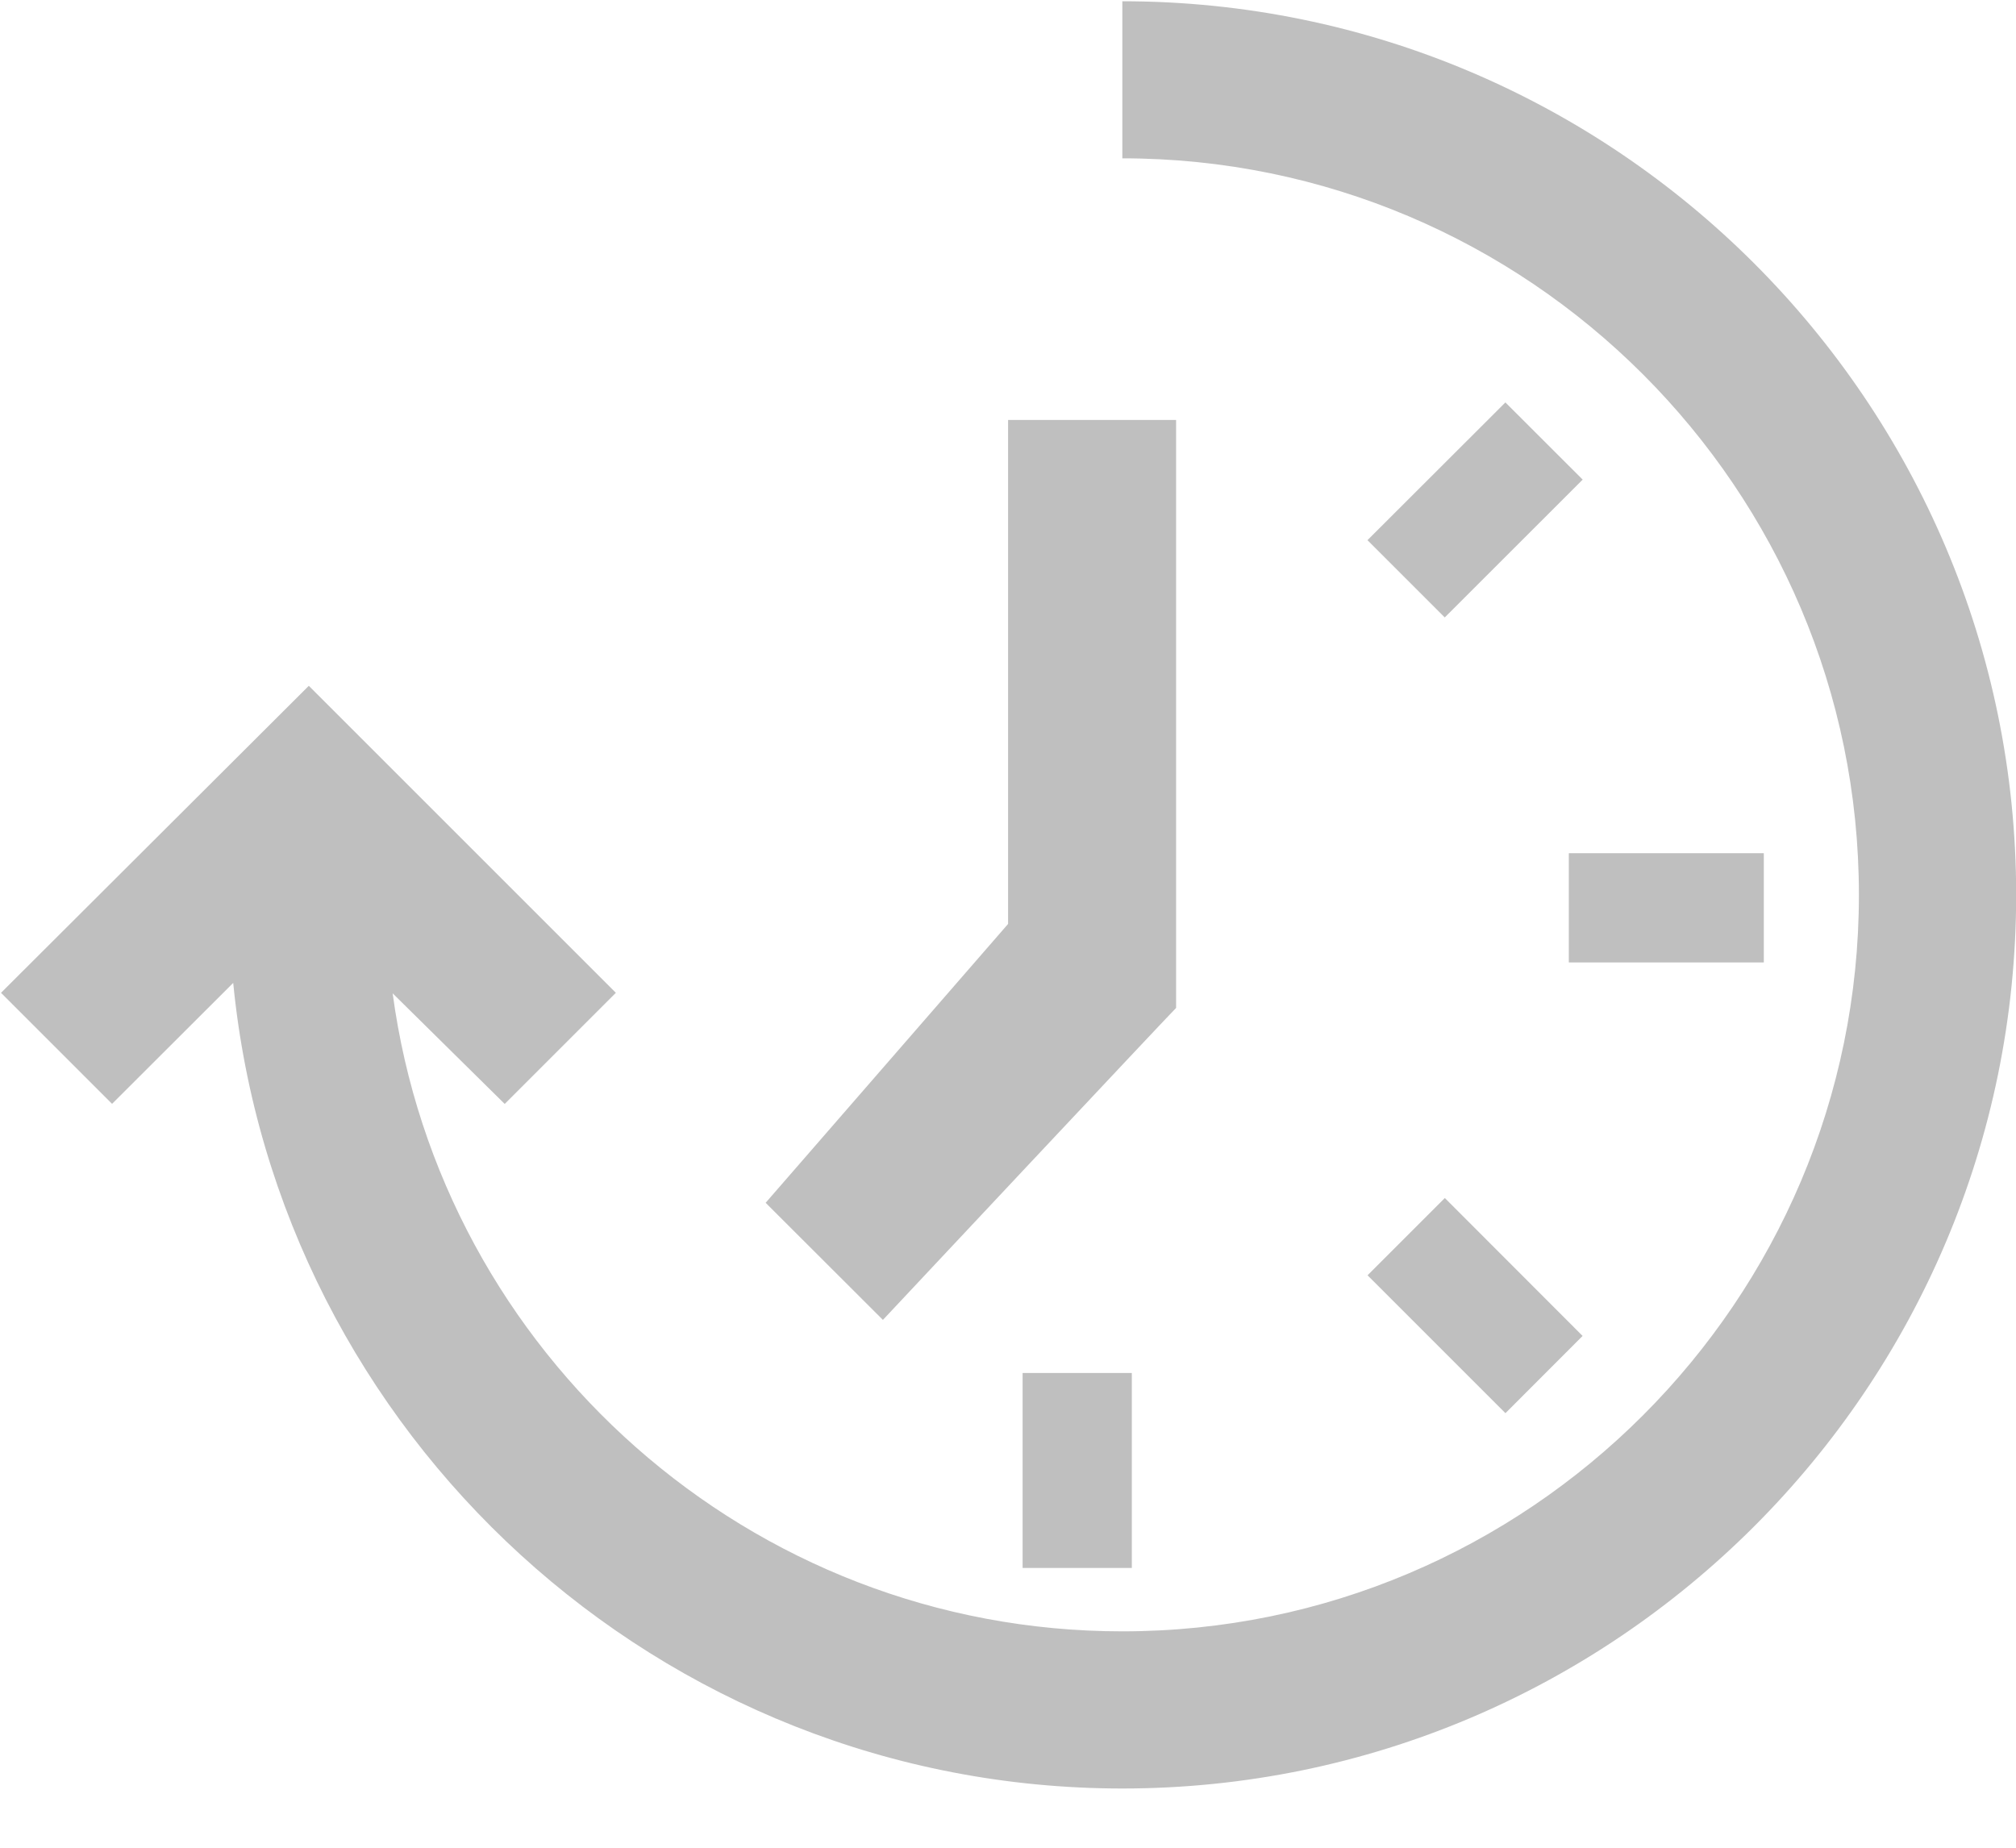 <?xml version="1.0" standalone="no"?><!DOCTYPE svg PUBLIC "-//W3C//DTD SVG 1.1//EN" "http://www.w3.org/Graphics/SVG/1.1/DTD/svg11.dtd"><svg t="1604402186973" class="icon" viewBox="0 0 1117 1024" version="1.1" xmlns="http://www.w3.org/2000/svg" p-id="5340" xmlns:xlink="http://www.w3.org/1999/xlink" width="218.164" height="200"><defs><style type="text/css"></style></defs><path d="M869.236 472.809h108.032v60.509h-108.032v-60.509z m-302.639 288.023h60.509v108.032h-60.509v-108.032zM876.916 265.775l-76.428 76.381-42.822-42.822 76.428-76.335 42.822 42.775z m-42.822 517.306l-76.381-76.381 42.822-42.822 76.335 76.428-42.775 42.822zM424.215 666.531L558.545 512V232.727h93.091v325.818c-6.377 6.377-162.444 172.87-162.444 172.87L424.215 666.531zM621.847 0.698C894.929 0.698 1117.091 222.86 1117.091 495.895c0 273.036-222.161 495.197-495.197 495.197-256.559 0-468.108-196.236-492.684-446.417l-67.119 67.025L0.559 550.167l170.543-170.124 170.124 170.124-61.58 61.58-62.092-61.3c26.764 199.308 197.818 353.559 404.294 353.559 225.047 0 408.111-183.11 408.111-408.111 0-225.047-183.063-408.157-408.111-408.157V0.698z" p-id="5341" fill="#bfbfbf"></path></svg>